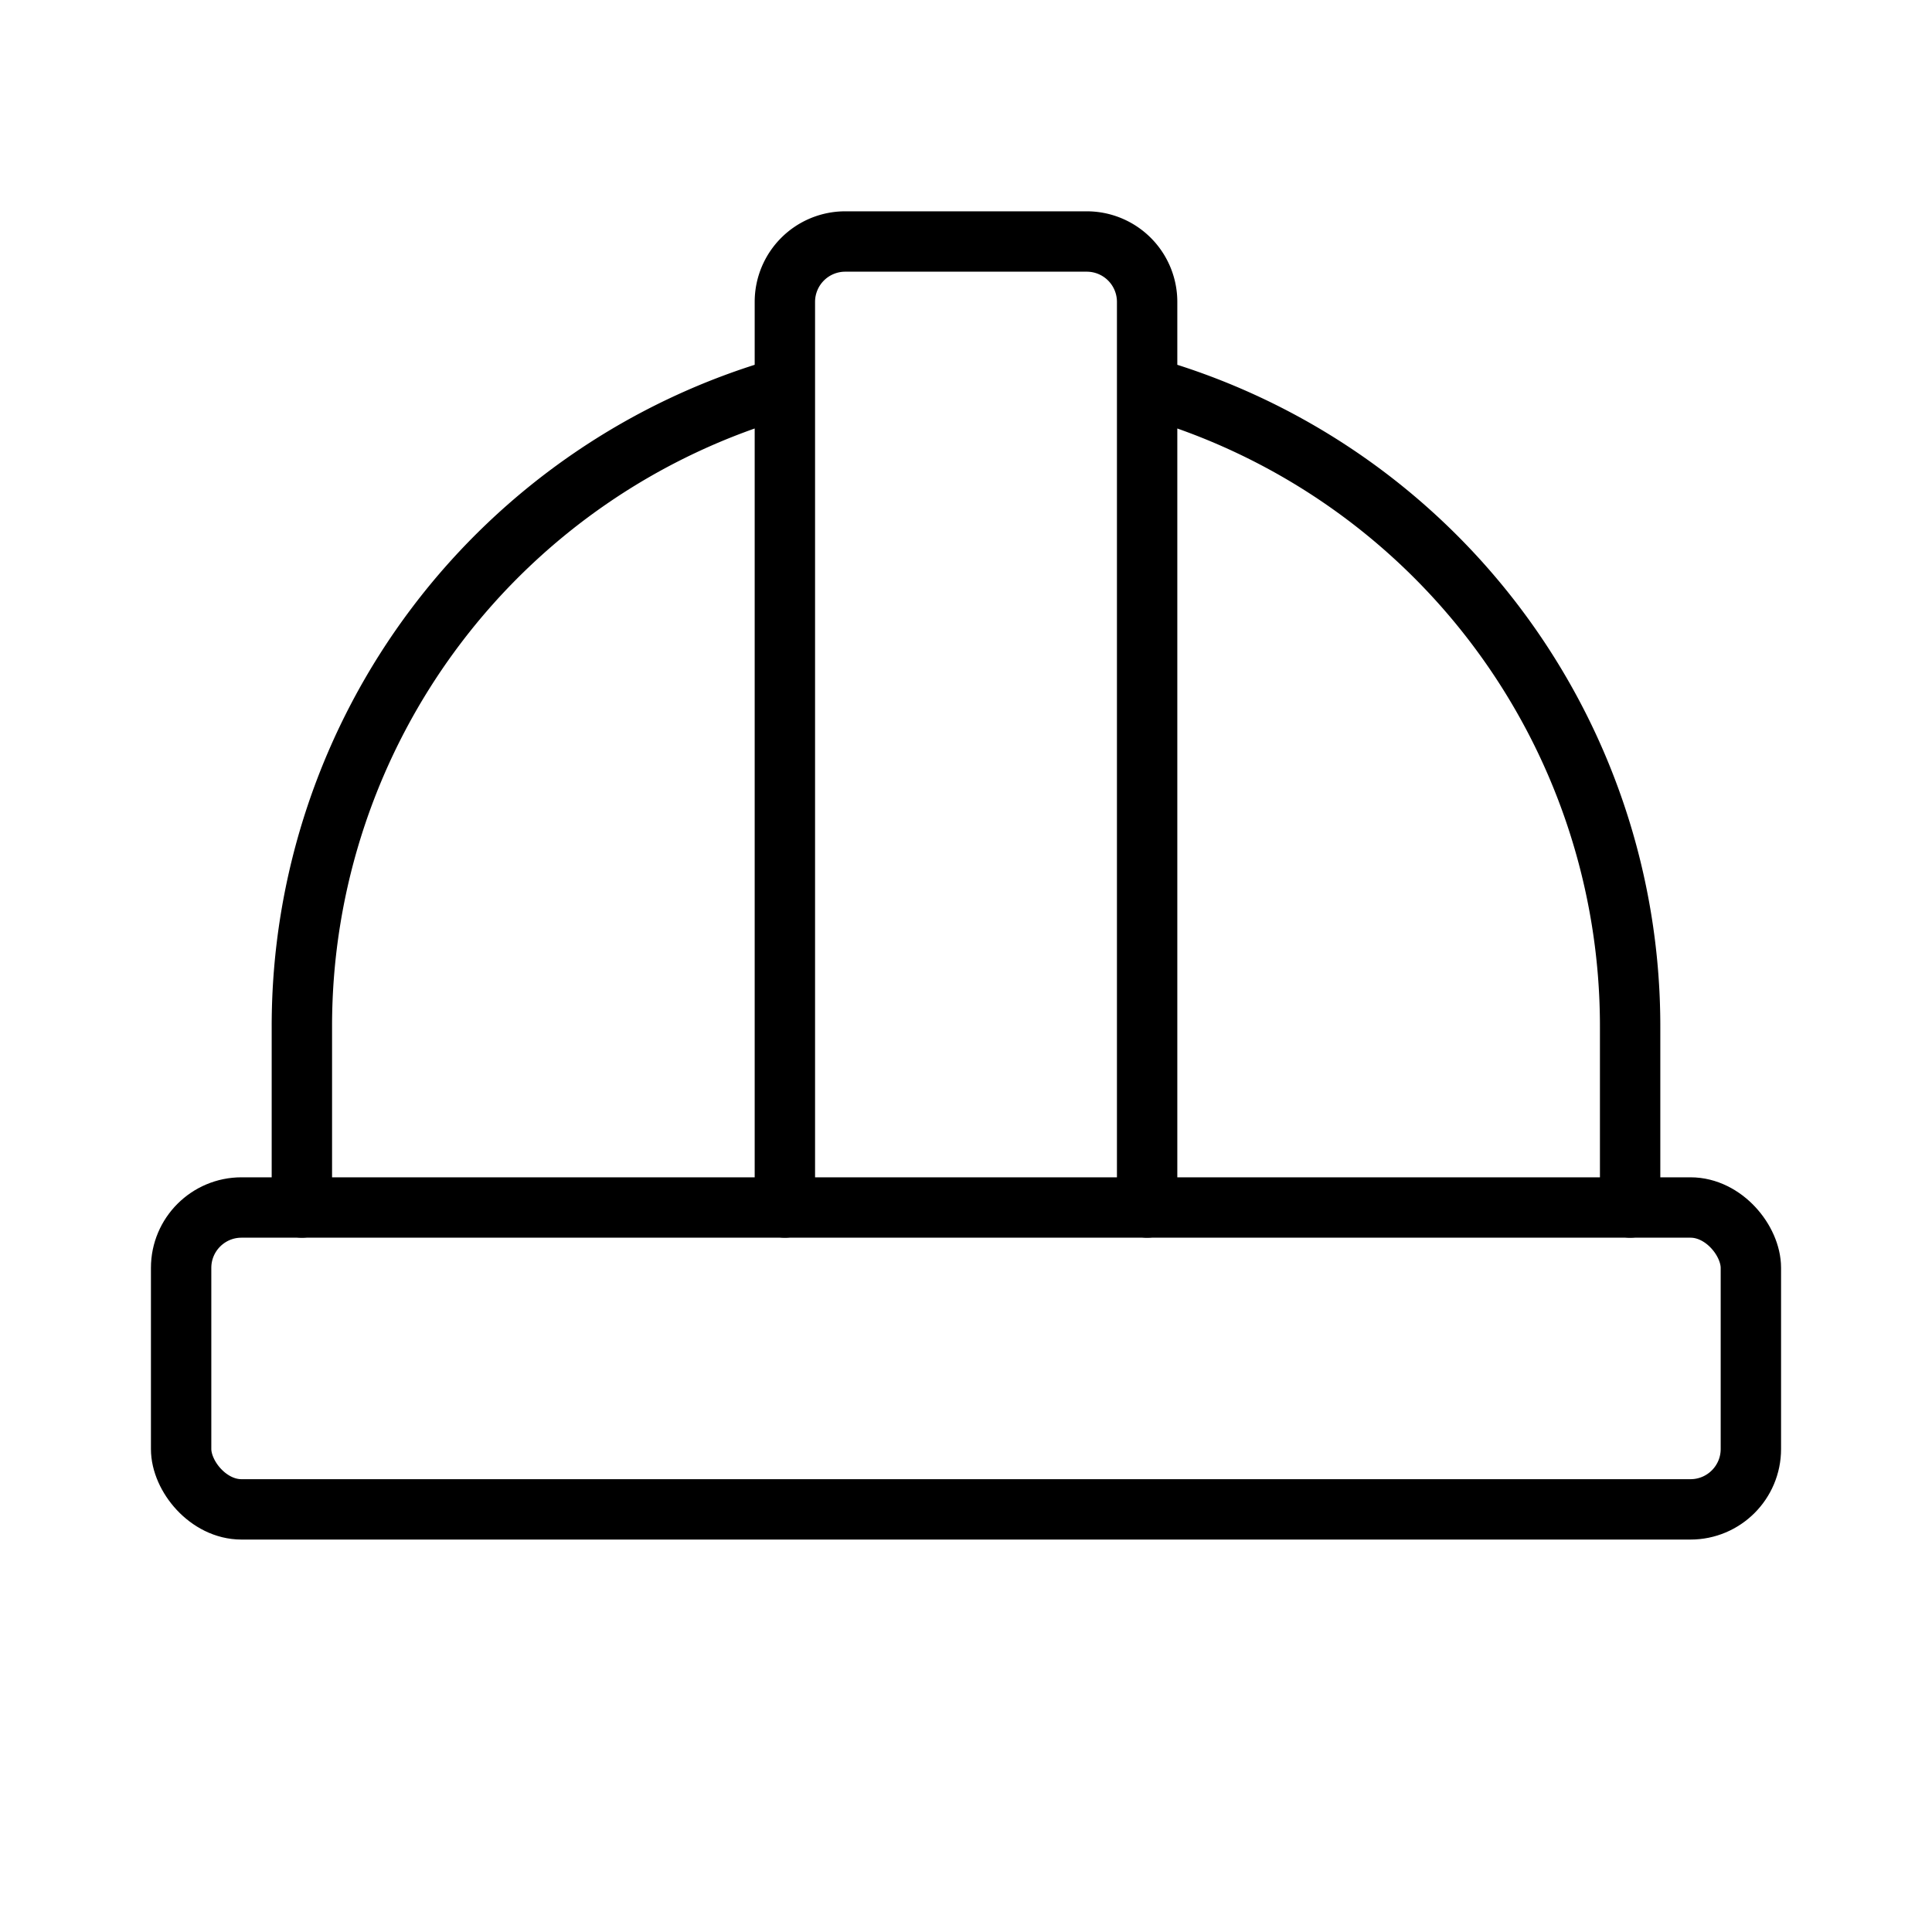 <svg xmlns="http://www.w3.org/2000/svg" viewBox="0 0 256 256" width="20" height="20"><path fill="none" d="M0 0h256v256H0z"/><rect x="24" y="160" width="208" height="40" rx="8" fill="none" stroke="currentColor" stroke-linecap="round" stroke-linejoin="round" stroke-width="8"/><path d="M104 160V40a8 8 0 018-8h32a8 8 0 018 8v120M216 160v-24a88 88 0 00-64-84.69M40 160v-24a88 88 0 0164-84.69" fill="none" stroke="currentColor" stroke-linecap="round" stroke-linejoin="round" stroke-width="8"/></svg>